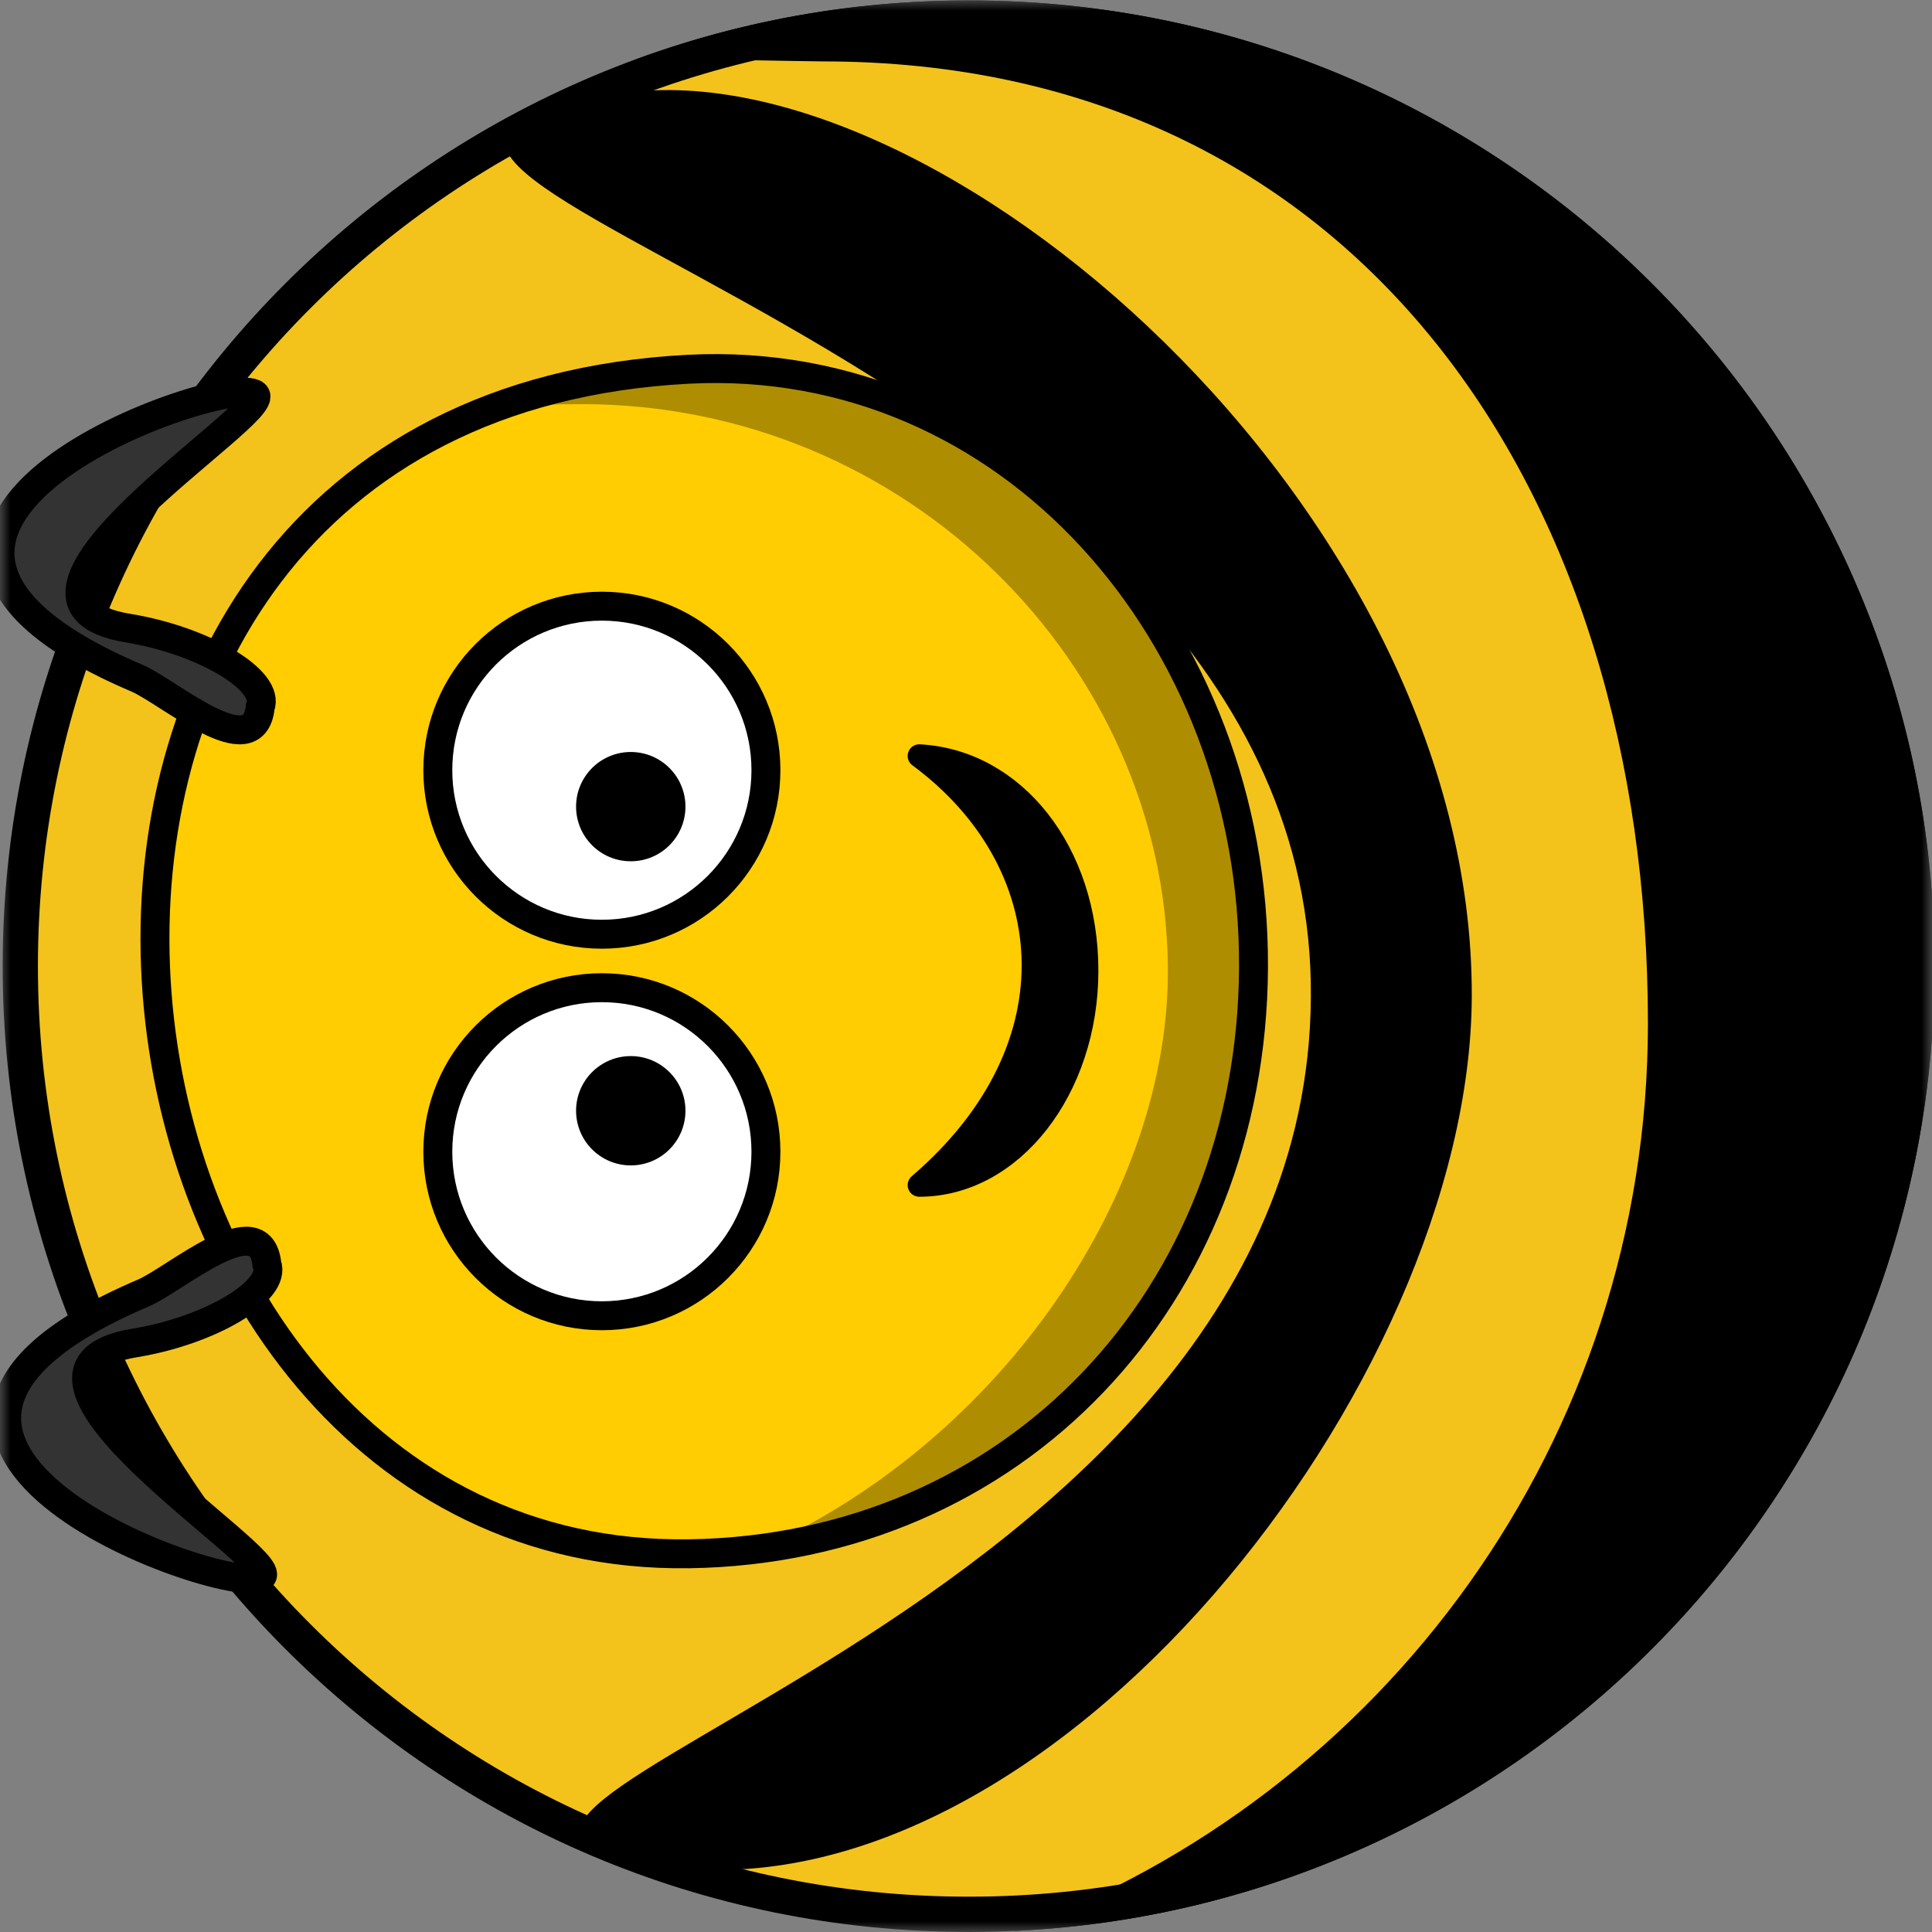 <svg width="90" height="90" viewBox="0 0 90 90" fill="none" xmlns="http://www.w3.org/2000/svg">
<rect x="0" y="0" width="90" height="90" fill="#808080" stroke="none"/>
<g clip-path="url(#clip0_394_1325)">
<mask id="mask0_394_1325" style="mask-type:luminance" maskUnits="userSpaceOnUse" x="0" y="0" width="90" height="90">
<path d="M0 0L0 90H90V0H0Z" fill="white"/>
</mask>
<g mask="url(#mask0_394_1325)">
<path d="M45.126 0.843C69.521 0.835 89.302 20.613 89.302 45.012C89.302 69.407 69.521 89.184 45.126 89.176C20.726 89.184 0.945 69.407 0.945 45.012C0.944 20.613 20.726 0.835 45.126 0.843Z" fill="#F3C31C" stroke="black" stroke-width="1.643" stroke-linecap="round" stroke-linejoin="round"/>
<path d="M29.691 2.742C30.381 2.709 37.643 2.861 38.341 2.861C63.177 2.861 76.767 22.842 76.767 47.678C76.767 67.088 64.446 83.651 47.208 89.953C71.079 88.865 90.116 69.142 90.116 45.009C90.116 20.173 69.962 0.019 45.13 0.019C39.709 0.019 34.505 0.98 29.691 2.742Z" fill="black"/>
<path d="M28.734 4.381C43.491 1.966 68.664 23.57 68.561 46.45C68.479 64.437 49.015 89.21 31.149 86.967C12.741 84.655 61.624 75.986 61.061 45.76C60.503 15.7 6.9 7.831 28.734 4.381Z" fill="black"/>
<path d="M32.076 72.382C47.302 72.163 58.312 60.403 58.393 45.074C58.474 29.55 46.995 16.433 32.076 17.201C-4.141 19.065 2.156 72.808 32.076 72.38V72.382Z" fill="#FFCD01" stroke="black" stroke-width="1.348" stroke-linecap="round" stroke-linejoin="round"/>
<path d="M28.037 46.011C32.257 46.011 35.68 49.433 35.68 53.653C35.68 57.873 32.257 61.294 28.037 61.293C23.816 61.294 20.395 57.873 20.395 53.653C20.395 49.433 23.816 46.011 28.037 46.011Z" fill="white" stroke="black" stroke-width="1.348" stroke-linecap="round" stroke-linejoin="round"/>
<path d="M28.037 28.238C32.257 28.238 35.68 31.656 35.68 35.877C35.68 40.098 32.257 43.52 28.037 43.52C23.816 43.52 20.395 40.098 20.395 35.877C20.395 31.656 23.816 28.238 28.037 28.238Z" fill="white" stroke="black" stroke-width="1.348" stroke-linecap="round" stroke-linejoin="round"/>
<path d="M29.384 35.031C30.79 35.031 31.931 36.17 31.931 37.576C31.931 38.982 30.79 40.124 29.384 40.121C27.977 40.124 26.836 38.982 26.836 37.576C26.836 36.17 27.977 35.031 29.384 35.031Z" fill="black"/>
<path d="M29.384 49.197C30.79 49.197 31.931 50.336 31.931 51.742C31.931 53.149 30.79 54.289 29.384 54.289C27.977 54.289 26.836 53.149 26.836 51.742C26.836 50.336 27.977 49.197 29.384 49.197Z" fill="black"/>
<path d="M50.625 45.216C50.625 50.731 47.129 55.207 42.824 55.207C50.369 48.735 49.425 40.085 42.824 35.214C47.24 35.45 50.625 39.697 50.625 45.216Z" fill="black" stroke="black" stroke-width="1.084" stroke-linecap="round" stroke-linejoin="round"/>
<path d="M23.039 18.31L23.935 18.941C24.971 18.857 26.026 18.826 27.095 18.826C42.325 18.826 54.242 31.037 54.404 45C54.525 55.522 46.677 67.013 35.606 72.059C49.175 69.491 58.278 57.456 58.537 44.936C58.827 30.824 47.308 17.205 32.078 17.205C28.912 17.205 25.872 17.565 23.039 18.31Z" fill="black" fill-opacity="0.314"/>
<path fill-rule="evenodd" clip-rule="evenodd" d="M12.431 58.885C12.916 60.12 9.798 61.983 6.278 62.559C-1.383 63.812 13.092 72.606 12.194 73.441C11.022 74.53 -9.922 67.313 6.686 60.23C8.171 59.597 12.137 56.095 12.431 58.885Z" fill="#333333" stroke="black" stroke-width="1.348"/>
<path fill-rule="evenodd" clip-rule="evenodd" d="M12.123 32.937C12.607 31.699 9.49 29.838 5.97 29.262C-1.692 28.008 12.783 19.212 11.885 18.38C10.714 17.291 -10.231 24.509 6.377 31.591C7.862 32.222 11.829 35.724 12.123 32.937Z" fill="#333333" stroke="black" stroke-width="1.348"/>
</g>
</g>
<defs>
<clipPath id="clip0_394_1325">
<rect width="90" height="90" fill="white" transform="matrix(0 -1 1 0 0 90)"/>
</clipPath>
</defs>
</svg>
